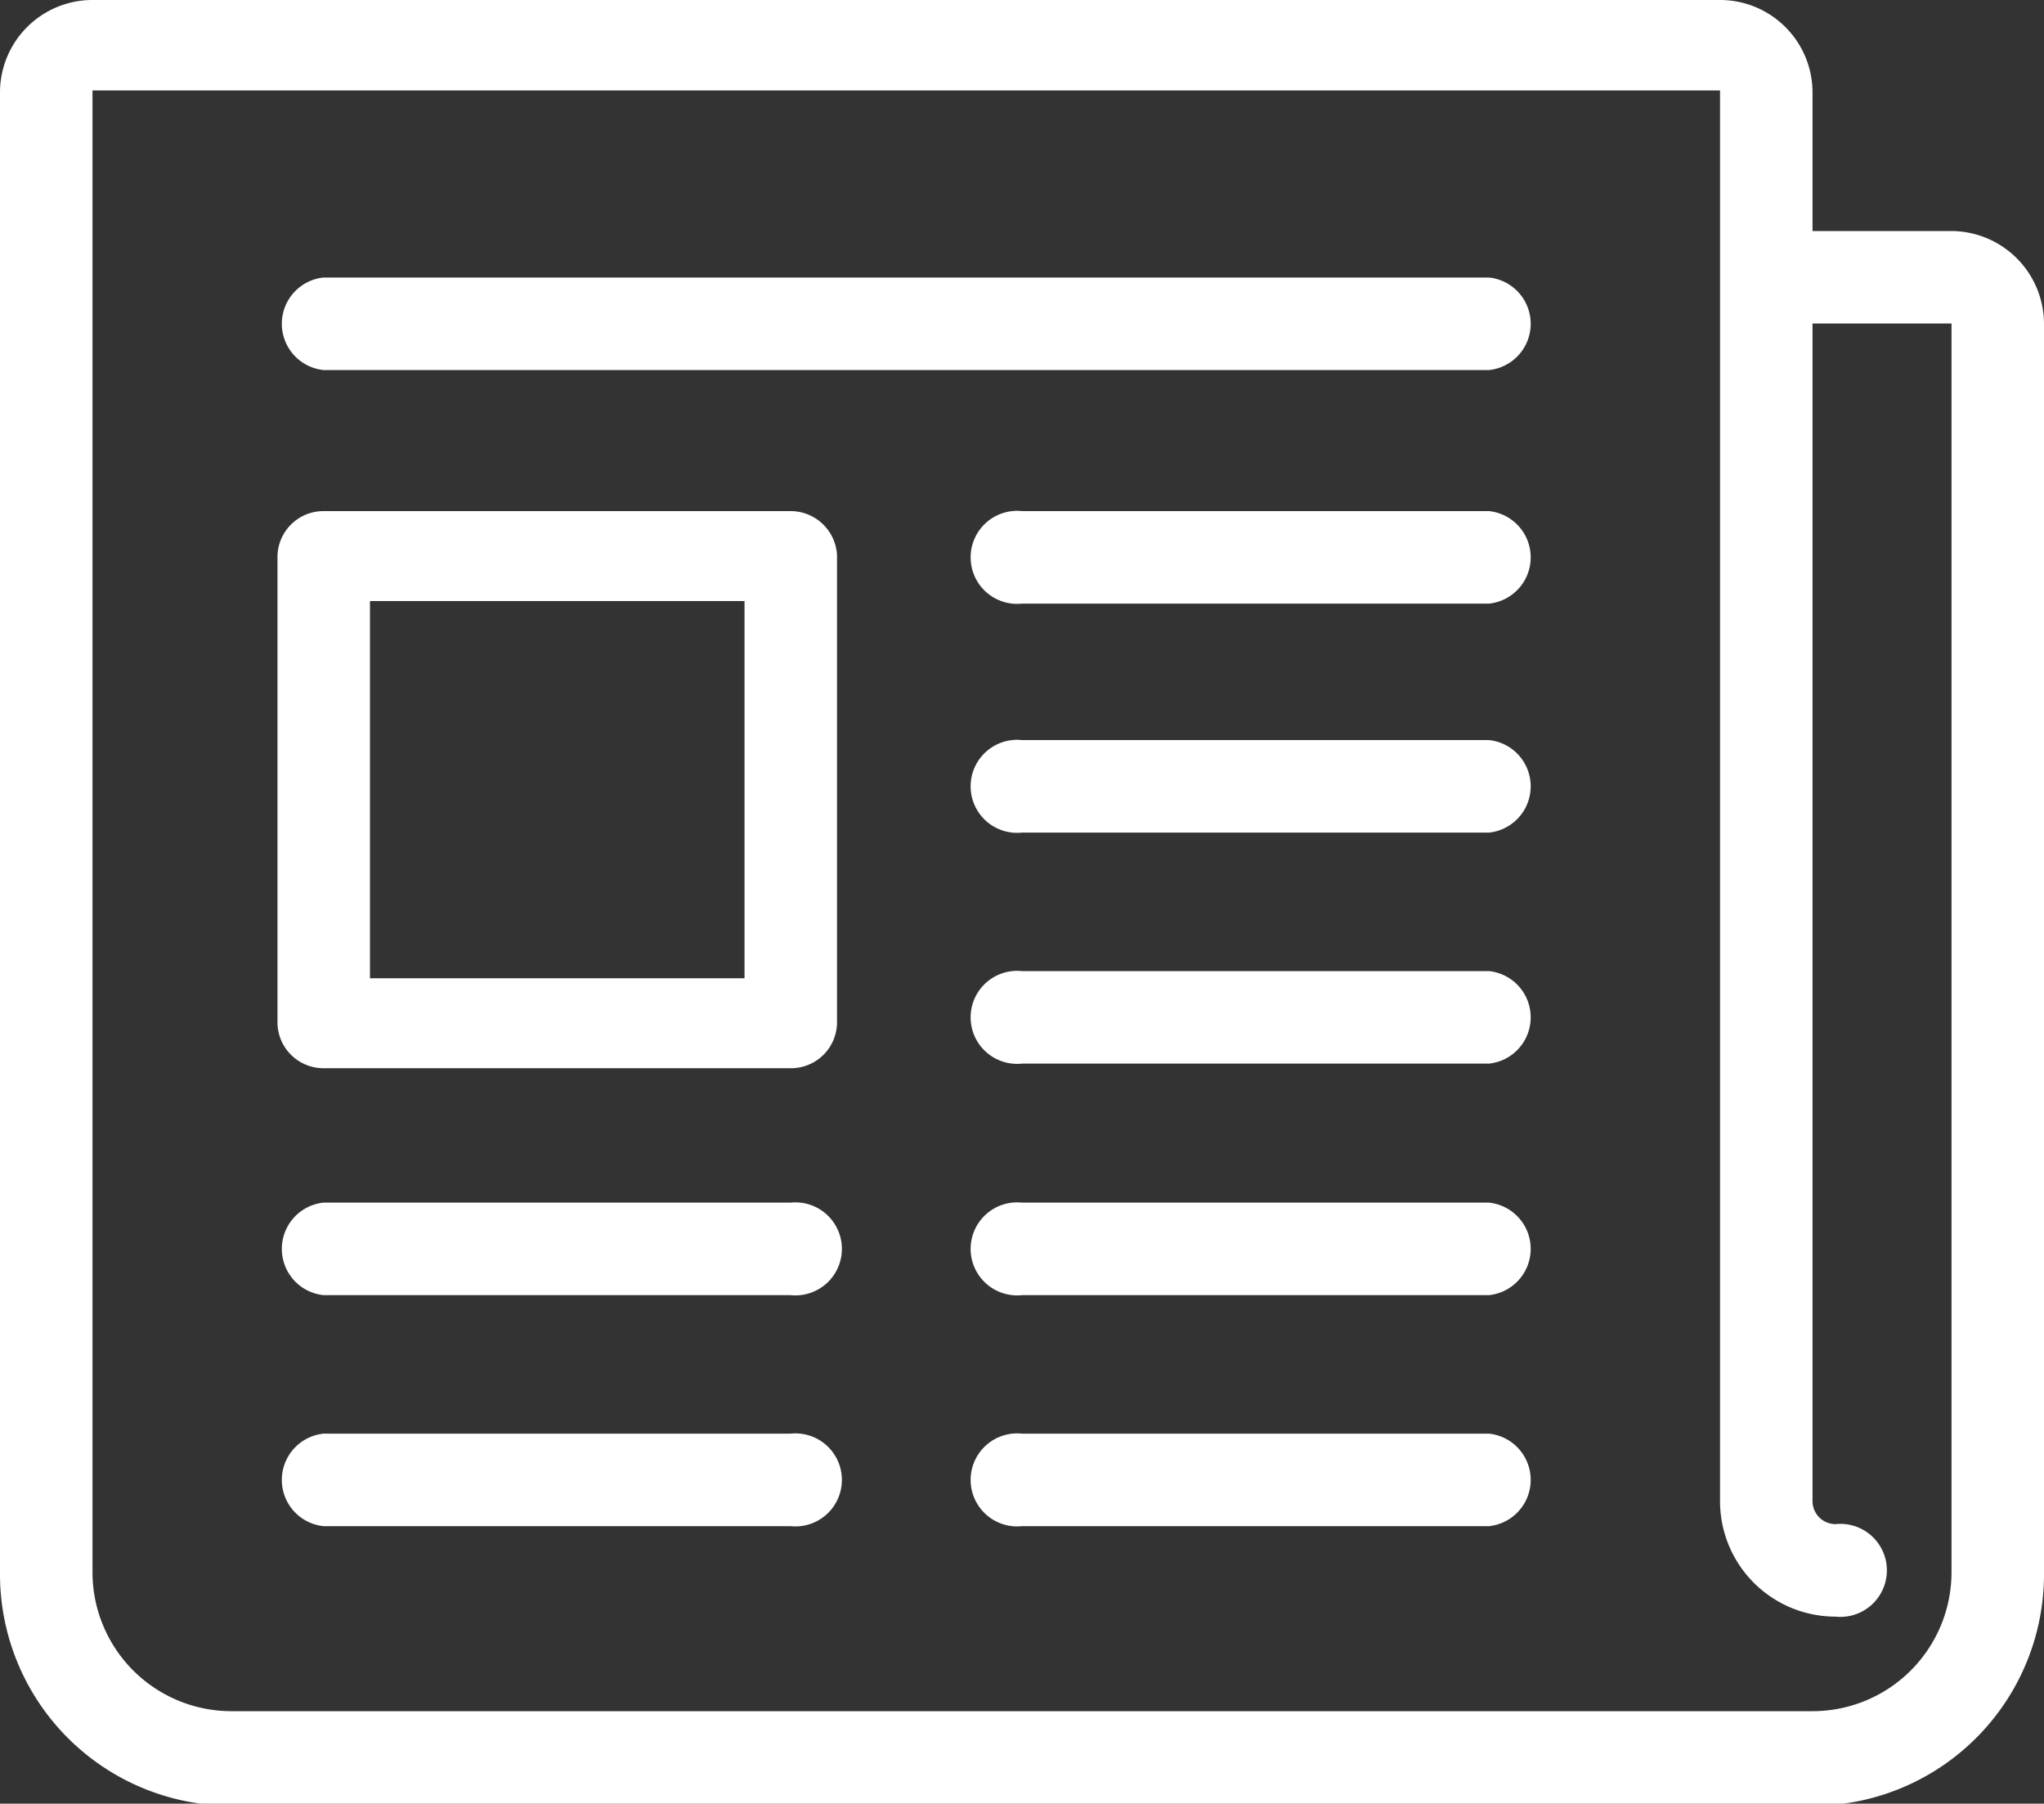 <svg xmlns="http://www.w3.org/2000/svg" viewBox="0 0 40 35.29">
  <rect x="0" y="0" width="40" height="35.29" fill="#333333" stroke="none"/>
  <defs>
    <style>
      .a {
        fill: #fff;
      }
    </style>
  </defs>
  <title>news</title>
  <g>
    <path class="a" d="M15.47,28.05H6.33a.91.91,0,0,0,0,1.81h9.14a.91.91,0,1,0,0-1.81Z"/>
    <path class="a" d="M29.14,28.05H20a.91.91,0,1,0,0,1.81h9.14a.91.91,0,0,0,0-1.81Z"/>
    <path class="a" d="M29.14,5.43H6.33a.91.91,0,0,0,0,1.81H29.14a.91.91,0,0,0,0-1.81Z"/>
    <path class="a" d="M29.14,10H20a.91.91,0,1,0,0,1.81h9.14a.91.91,0,0,0,0-1.81Z"/>
    <path class="a" d="M29.14,14.48H20a.91.91,0,1,0,0,1.81h9.14a.91.91,0,0,0,0-1.81Z"/>
    <path class="a" d="M29.14,19H20a.91.91,0,1,0,0,1.81h9.14a.91.91,0,0,0,0-1.81Z"/>
    <path class="a" d="M29.14,23.53H20a.91.91,0,1,0,0,1.81h9.14a.91.91,0,0,0,0-1.81Z"/>
    <path class="a" d="M15.47,23.53H6.33a.91.91,0,0,0,0,1.81h9.14a.91.91,0,1,0,0-1.81Z"/>
    <path class="a" d="M15.47,10H6.33a.9.9,0,0,0-.9.91V20a.9.9,0,0,0,.9.9h9.14a.9.9,0,0,0,.91-.9V10.86A.91.91,0,0,0,15.47,10Zm-.9,9.14H7.24V11.76h7.33Z"/>
    <path class="a" d="M38.19,4.52H35.47V1.81A1.81,1.81,0,0,0,33.66,0H1.81A1.81,1.81,0,0,0,0,1.81v29a4.53,4.53,0,0,0,4.52,4.52h31A4.53,4.53,0,0,0,40,30.77V6.33A1.82,1.82,0,0,0,38.19,4.52Zm0,26.25a2.72,2.72,0,0,1-2.72,2.71H4.52a2.72,2.72,0,0,1-2.71-2.71v-29H33.66v27.6a2.26,2.26,0,0,0,2.26,2.26.91.91,0,1,0,0-1.81.45.45,0,0,1-.45-.45V6.33h2.72Z"/>
  </g>
</svg>
